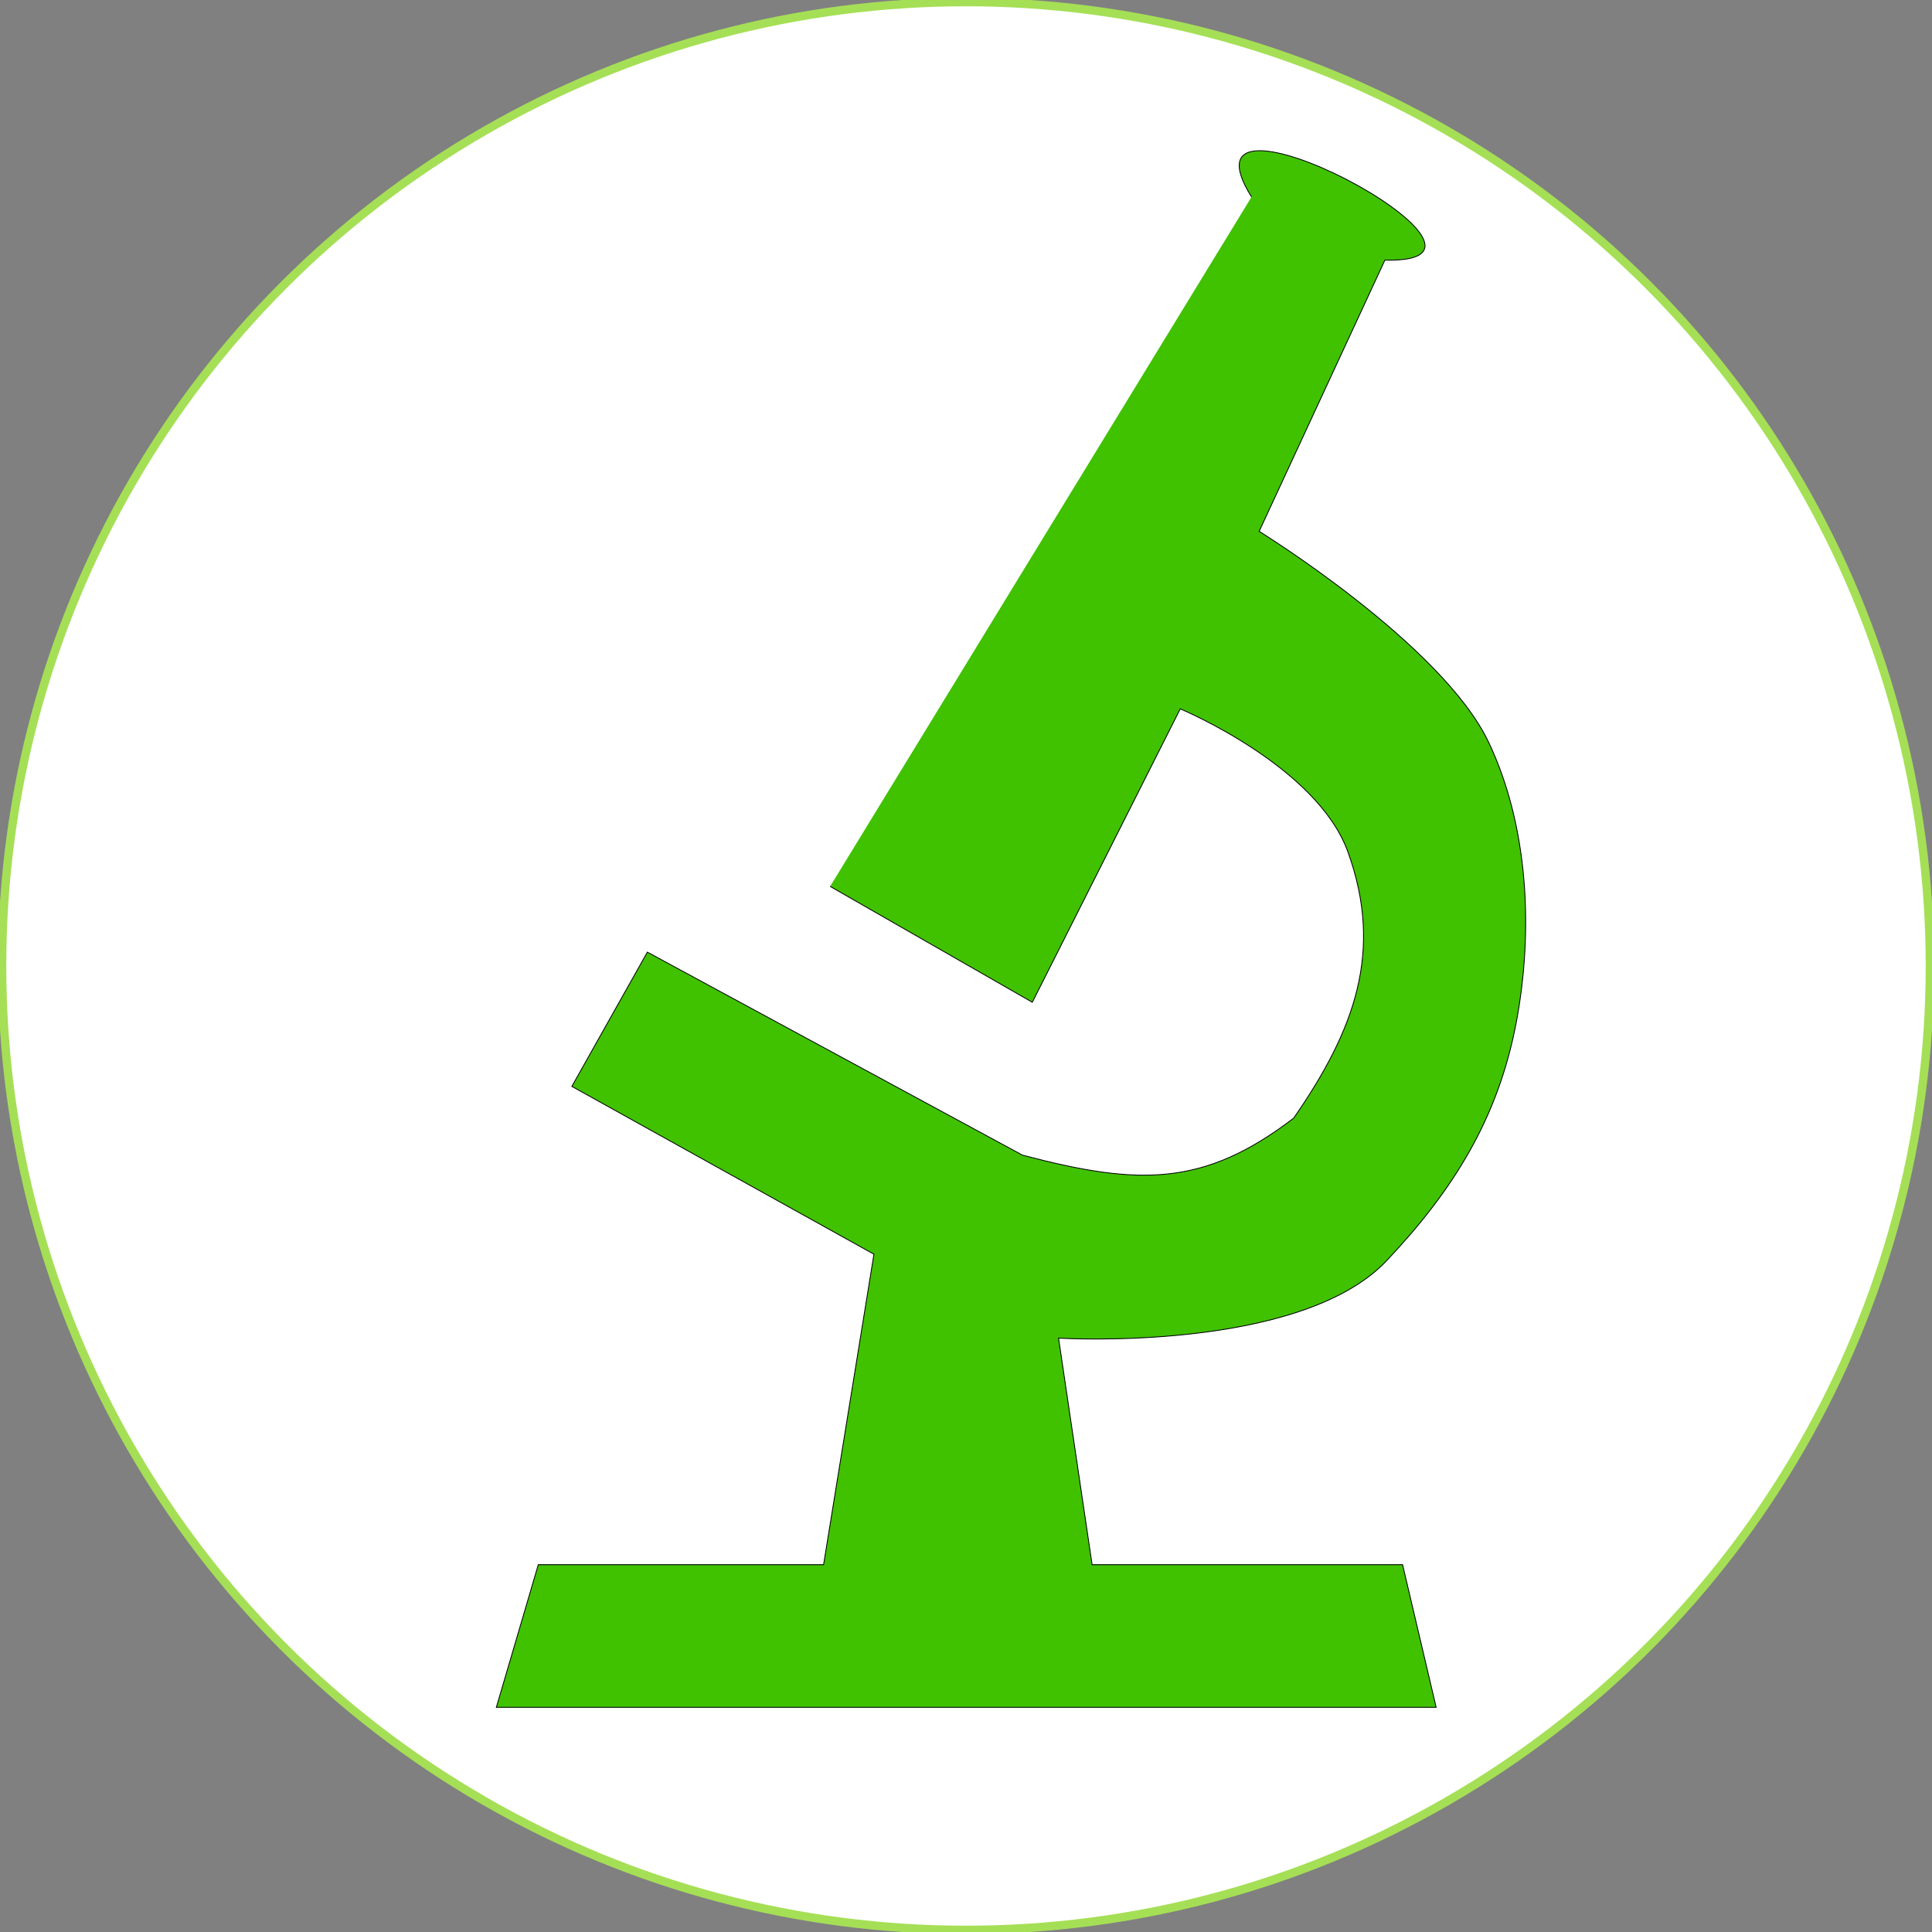<svg xmlns="http://www.w3.org/2000/svg" xmlns:svg="http://www.w3.org/2000/svg" id="svg2" width="2302.417" height="2302.417" version="1.1" viewBox="0 0 2302.417 2302.417"><rect x="0" y="0" width="2302.417" height="2302.417" fill="#808080" stroke="none"/><ellipse id="path4491" cx="1151.208" cy="1151.209" fill="#fff" fill-opacity="1" stroke="#a5df56" stroke-dasharray="none" stroke-miterlimit="4" stroke-opacity="1" stroke-width="10" rx="1148.708" ry="1148.709"/><path id="path3682" fill="#40c200" fill-opacity="1" stroke="#000" stroke-linecap="butt" stroke-linejoin="miter" stroke-opacity="1" stroke-width="1" d="m 989.3,1056.326 240.94,138.1 176.297,-349.656 c 0,0 162.664,67.701 199.804,170.421 43.043,119.047 7.472,213.295 -64.642,317.335 -107.137,81.906 -184.51,80.678 -323.212,44.074 l -446.991,-241.922 -90,160 360,200 -60,370 h -340 l -50,170 h 1120 l -40,-170 h -370 l -40,-270 c 0,0 287.109,17.801 391.145,-92.445 79.721,-84.48 132.833,-169.949 154.365,-284.092 20.544,-108.911 14.49,-233.463 -32.825,-333.274 C 1718.626,767.679 1500.562,633.213 1500.562,633.213 l 149.853,-323.212 c 191.08,4.677 -258.92,-235.323 -158.92,-75.323"/></svg>